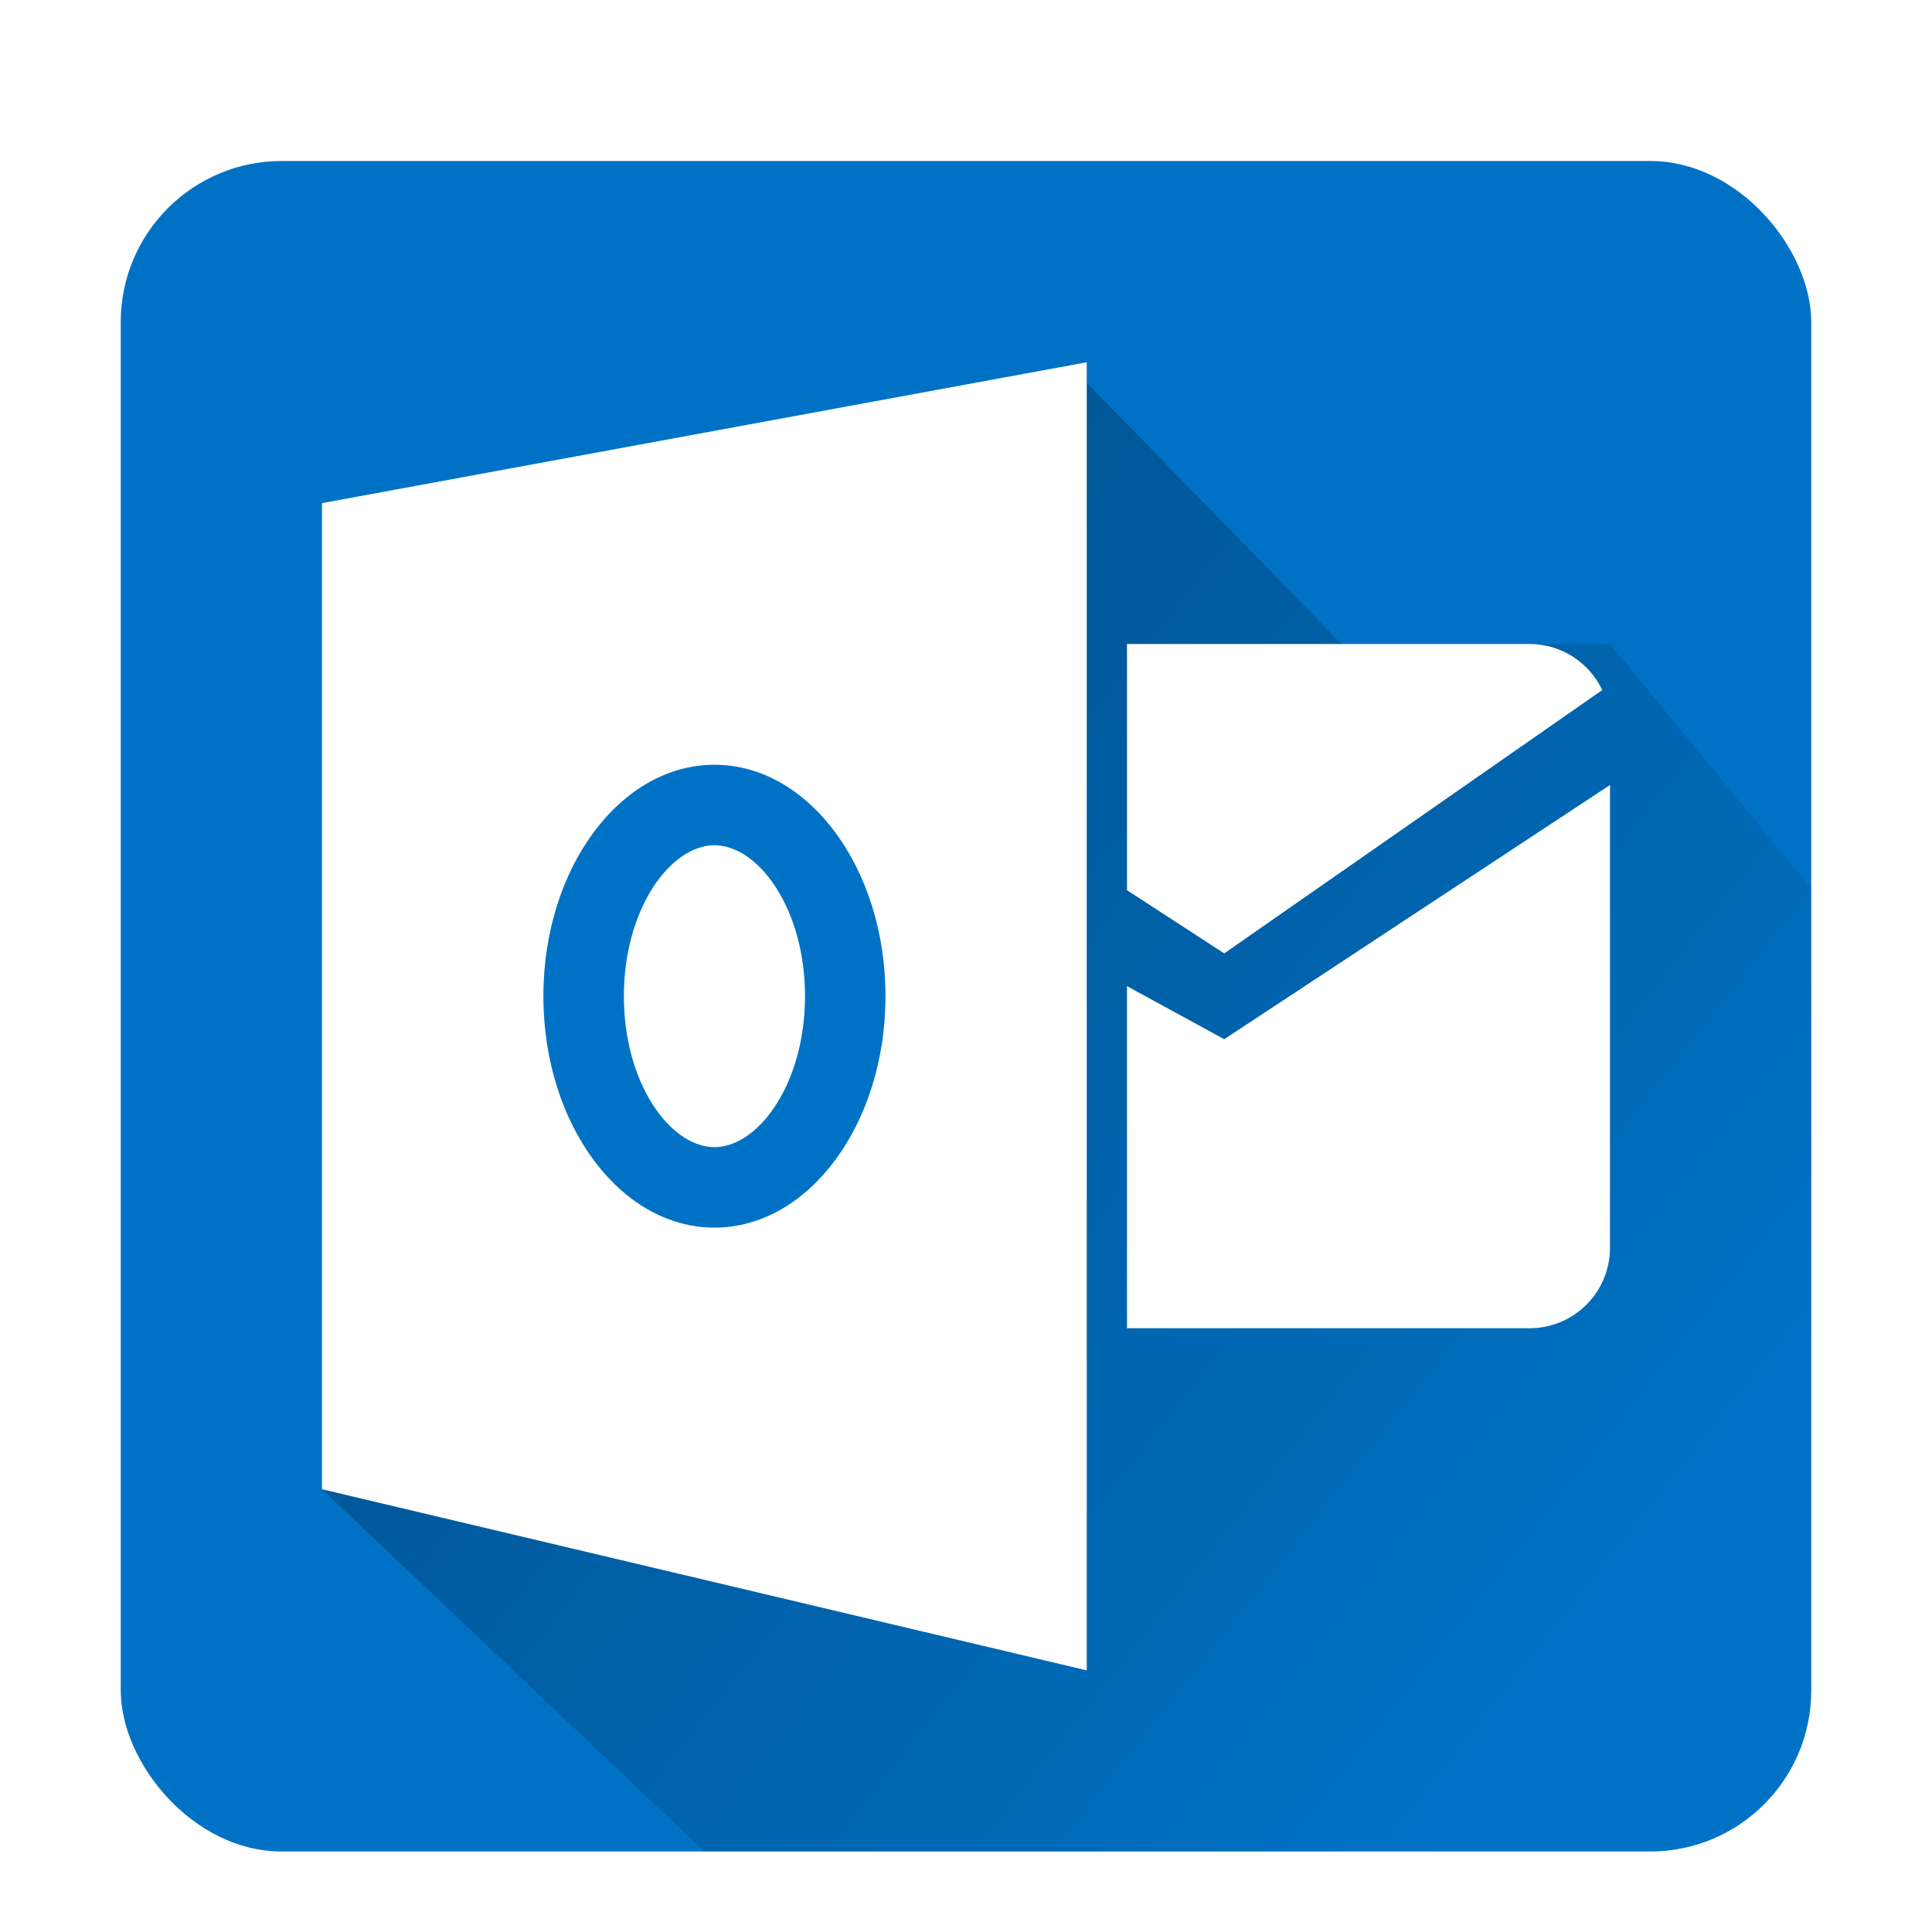 <?xml version="1.0" encoding="UTF-8"?>
<svg width="96px" height="96px" viewBox="0 0 96 96" version="1.1" xmlns="http://www.w3.org/2000/svg" xmlns:xlink="http://www.w3.org/1999/xlink">
    <title>com.apps.freelook</title>
    <defs>
        <filter x="-14.3%" y="-14.3%" width="128.6%" height="128.6%" filterUnits="objectBoundingBox" id="filter-1">
            <feOffset dx="0" dy="2" in="SourceAlpha" result="shadowOffsetOuter1"></feOffset>
            <feGaussianBlur stdDeviation="2" in="shadowOffsetOuter1" result="shadowBlurOuter1"></feGaussianBlur>
            <feColorMatrix values="0 0 0 0 0   0 0 0 0 0   0 0 0 0 0  0 0 0 0.2 0" type="matrix" in="shadowBlurOuter1" result="shadowMatrixOuter1"></feColorMatrix>
            <feMerge>
                <feMergeNode in="shadowMatrixOuter1"></feMergeNode>
                <feMergeNode in="SourceGraphic"></feMergeNode>
            </feMerge>
        </filter>
        <linearGradient x1="14.183%" y1="15.184%" x2="94.11%" y2="78.178%" id="linearGradient-2">
            <stop stop-color="#000000" stop-opacity="0.3" offset="0%"></stop>
            <stop stop-color="#000000" stop-opacity="0" offset="100%"></stop>
        </linearGradient>
    </defs>
    <g id="com.apps.freelook" stroke="none" stroke-width="1" fill="none" fill-rule="evenodd">
        <g id="编组" filter="url(#filter-1)" transform="translate(6, 6)">
            <rect id="矩形" fill="#0072C6" x="0" y="0" width="84" height="84" rx="8"></rect>
            <polygon id="路径-77" fill="url(#linearGradient-2)" points="10 66 29 84 76.258 84 84 75 84 36.134 74 24 60.666 24 47 10 40.409 63.582"></polygon>
            <path d="M54.831,43.638 L74,31.007 L74,54 C74,56.209 72.209,58 70,58 L50,58 L50,41 L54.831,43.638 Z M50,24 L70,24 C71.597,24 72.975,24.936 73.616,26.288 L54.831,39.373 L50,36.235 L50,24 Z" id="形状结合" fill="#FFFFFF"></path>
            <path d="M48,10 L48,75 L10,66 L10,17 L48,10 Z M29.5,30 C24.806,30 21,35.149 21,41.5 C21,47.851 24.806,53 29.5,53 C34.194,53 38,47.851 38,41.5 C38,35.149 34.194,30 29.5,30 Z M29.5,34 C31.678,34 34,37.141 34,41.5 C34,45.859 31.678,49 29.5,49 C27.322,49 25,45.859 25,41.5 C25,37.141 27.322,34 29.5,34 Z" id="形状结合" fill="#FFFFFF"></path>
        </g>
    </g>
</svg>